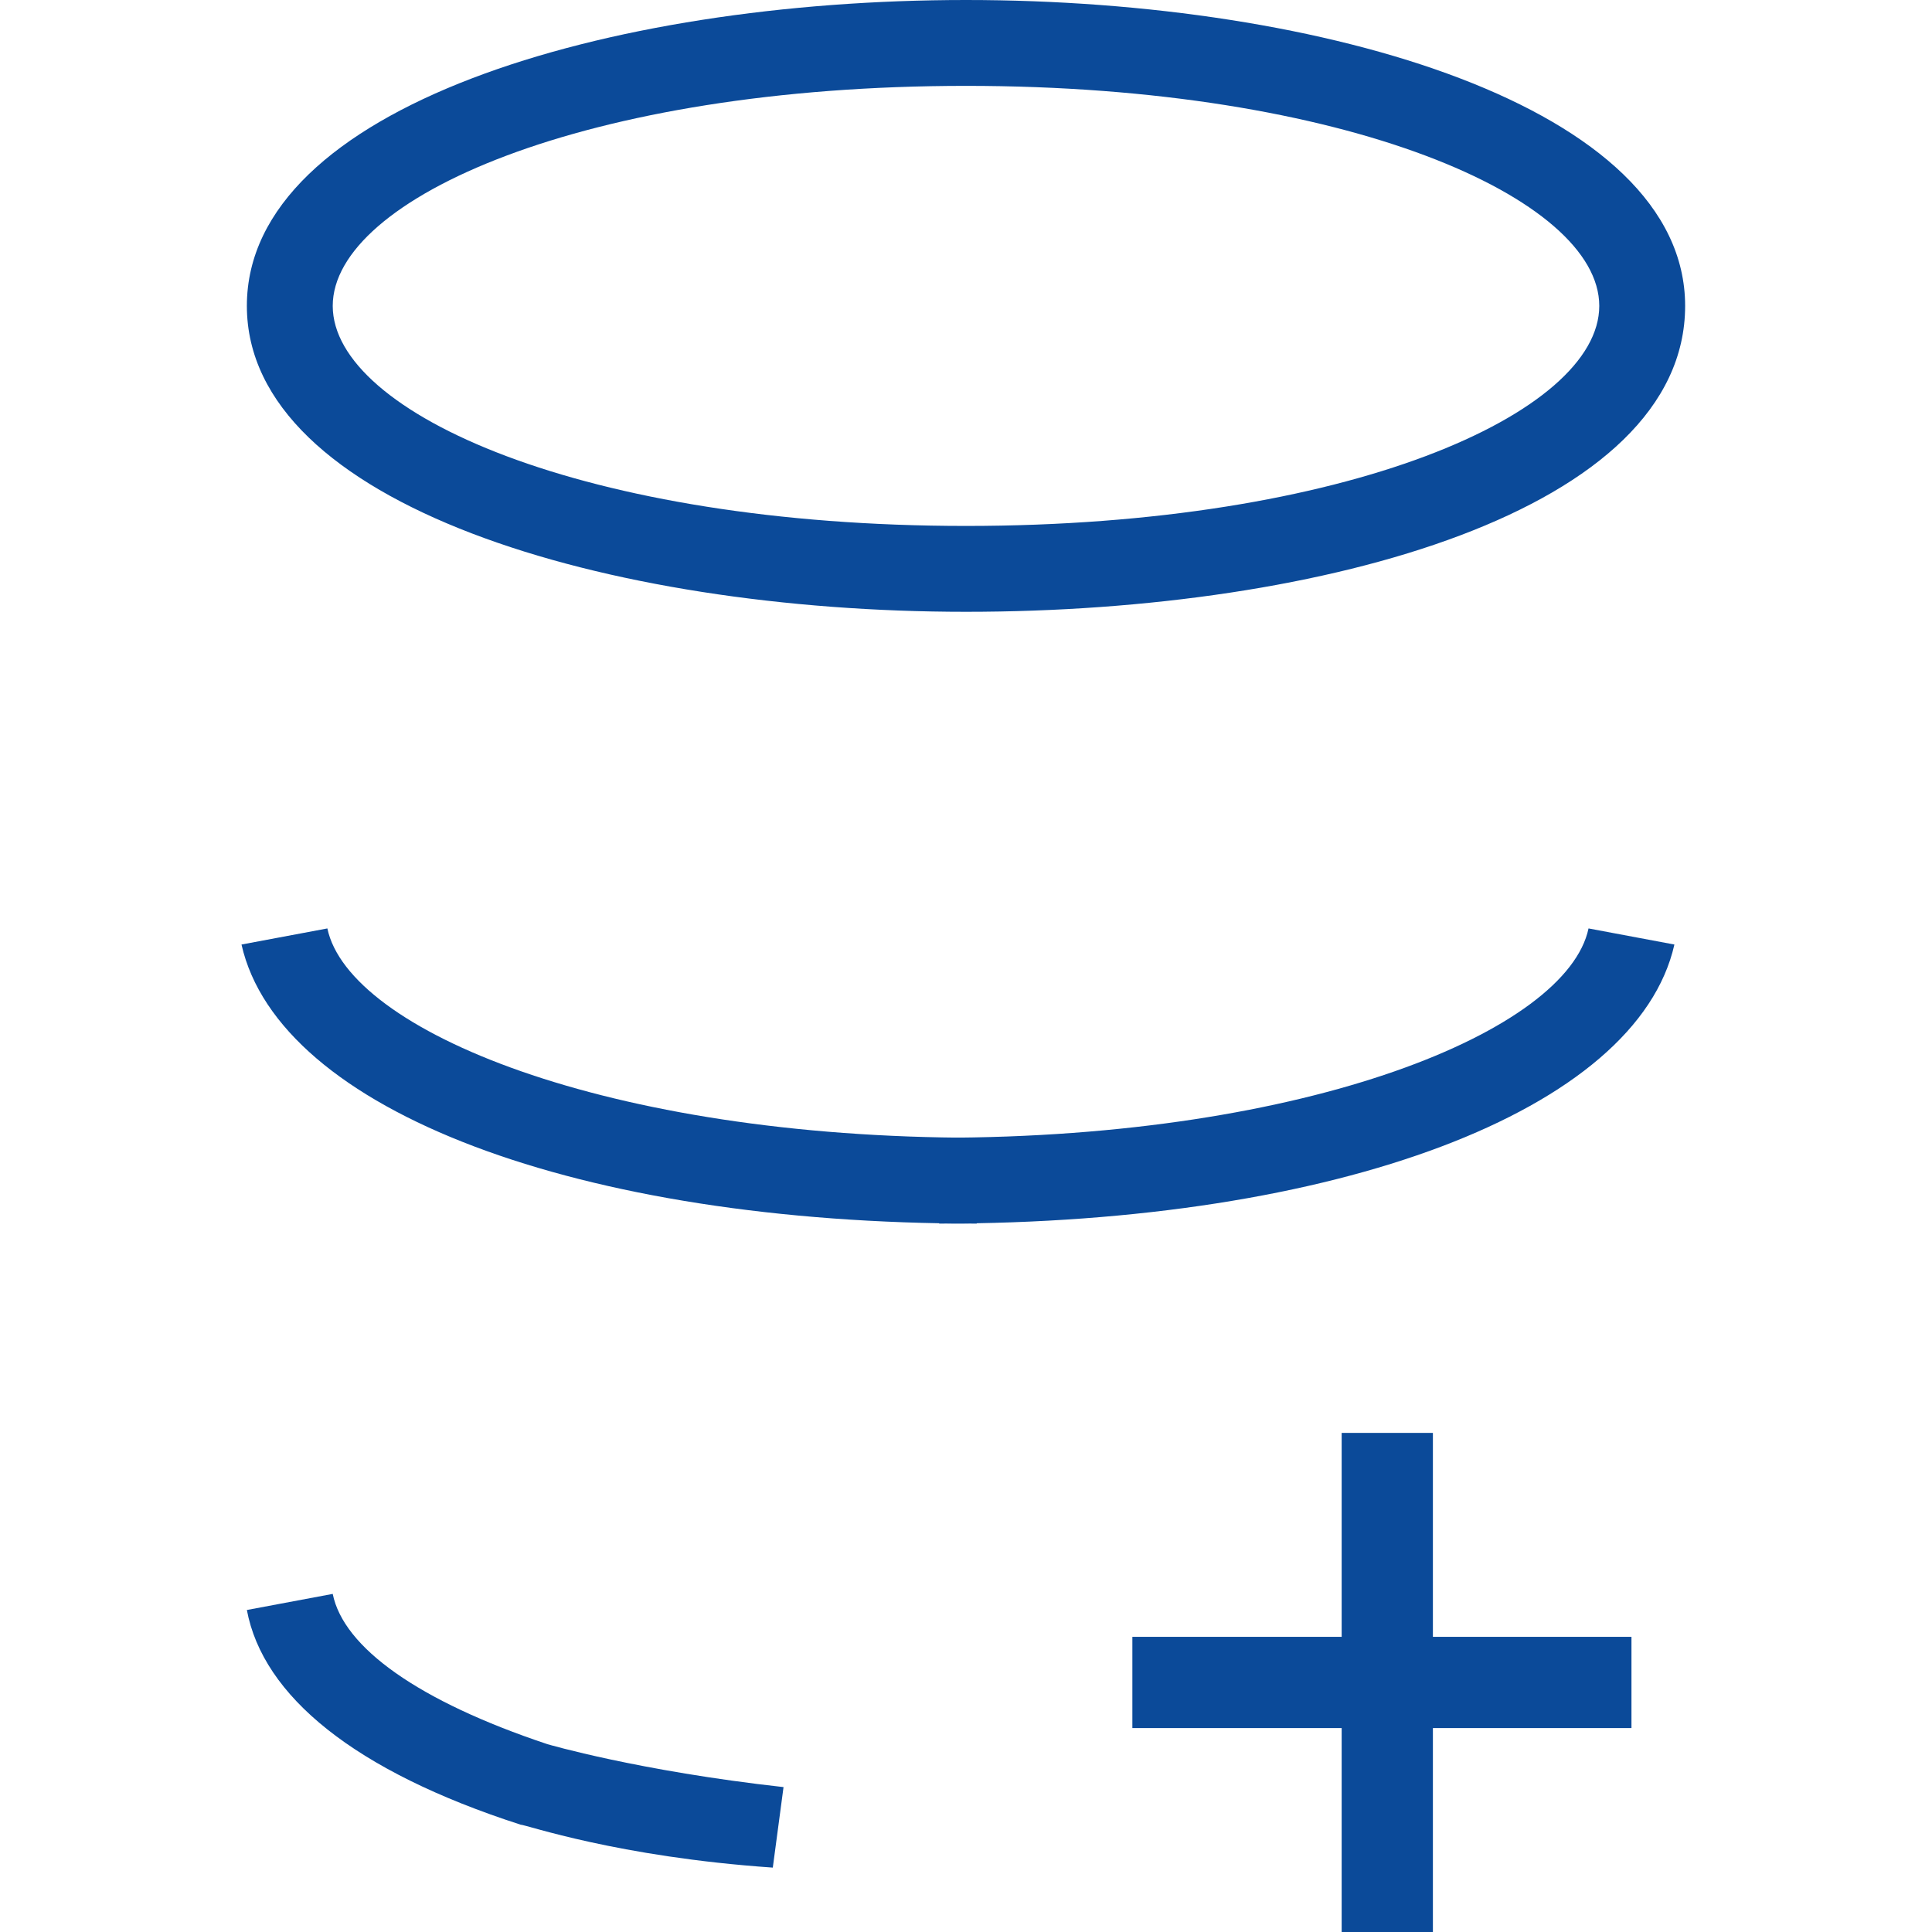 <?xml version="1.0" encoding="utf-8"?>
<!-- Generator: Adobe Illustrator 25.0.0, SVG Export Plug-In . SVG Version: 6.00 Build 0)  -->
<svg version="1.1" id="Layer_1" xmlns="http://www.w3.org/2000/svg" xmlns:xlink="http://www.w3.org/1999/xlink" x="0px" y="0px"
	 viewBox="0 0 36 36" style="enable-background:new 0 0 36 36;" xml:space="preserve">
<style type="text/css">
	.st0{fill:#CB1618;}
	.st1{fill:#185ABD;}
	.st2{fill:#D83039;}
	.st3{fill:#103F91;}
	.st4{fill:#185C37;}
	.st5{fill:#33C481;}
	.st6{fill:#107C41;}
	.st7{fill:#21A366;}
	.st8{fill:#0B4A99;}
	.st9{fill:none;}
	.st10{fill:#FFFFFF;}
	.st11{fill:#41A5EE;}
	.st12{fill:#2B7CD3;}
	.st13{opacity:0.5;enable-background:new    ;}
	.st14{fill:url(#SVGID_1_);}
	.st15{fill:url(#SVGID_2_);}
	.st16{fill:url(#SVGID_3_);}
	.st17{fill:url(#SVGID_4_);}
	.st18{fill:#E24951;}
	.st19{fill-rule:evenodd;clip-rule:evenodd;}
	.st20{fill:#262625;}
	.st21{fill:none;stroke:#000000;stroke-width:0.75;stroke-miterlimit:10;}
	.st22{fill:none;stroke:#000000;stroke-width:1.2;stroke-miterlimit:10;}
	.st23{fill-rule:evenodd;clip-rule:evenodd;fill:#0B4A99;}
</style>
<g>
	<g>
		<path class="st8" d="M14.4,34.8C11.5,34.6,9.8,34,9.7,34c-3.1-1-4.8-2.4-5.1-4l1.6-0.3c0.2,1,1.6,2,4,2.8c0,0,1.7,0.5,4.4,0.8
			L14.4,34.8z"/>
	</g>
	<g>
		<path class="st8" d="M18,11.4c-6.7,0-13.4-2-13.4-5.7C4.6,2,11.3,0,18,0s13.4,2,13.4,5.7C31.4,9.5,24.7,11.4,18,11.4z M18,1.6
			c-7.1,0-11.8,2.1-11.8,4.1c0,2,4.7,4.1,11.8,4.1s11.8-2.1,11.8-4.1C29.8,3.7,25.1,1.6,18,1.6z"/>
	</g>
	<g>
		<path class="st8" d="M18.2,22.8c-7.4,0-13-2.1-13.7-5.2l1.6-0.3c0.4,1.9,5.2,3.9,12.1,3.9V22.8z"/>
	</g>
	<g>
		<path class="st8" d="M17.5,22.8v-1.6c6.9,0,11.7-2,12.1-3.9l1.6,0.3C30.5,20.7,24.9,22.8,17.5,22.8z"/>
	</g>
	<g>
		<rect x="25" y="26.7" class="st8" width="1.7" height="9.3"/>
	</g>
	<g>
		<rect x="21.1" y="30.5" class="st8" width="9.3" height="1.7"/>
	</g>
</g>
</svg>
